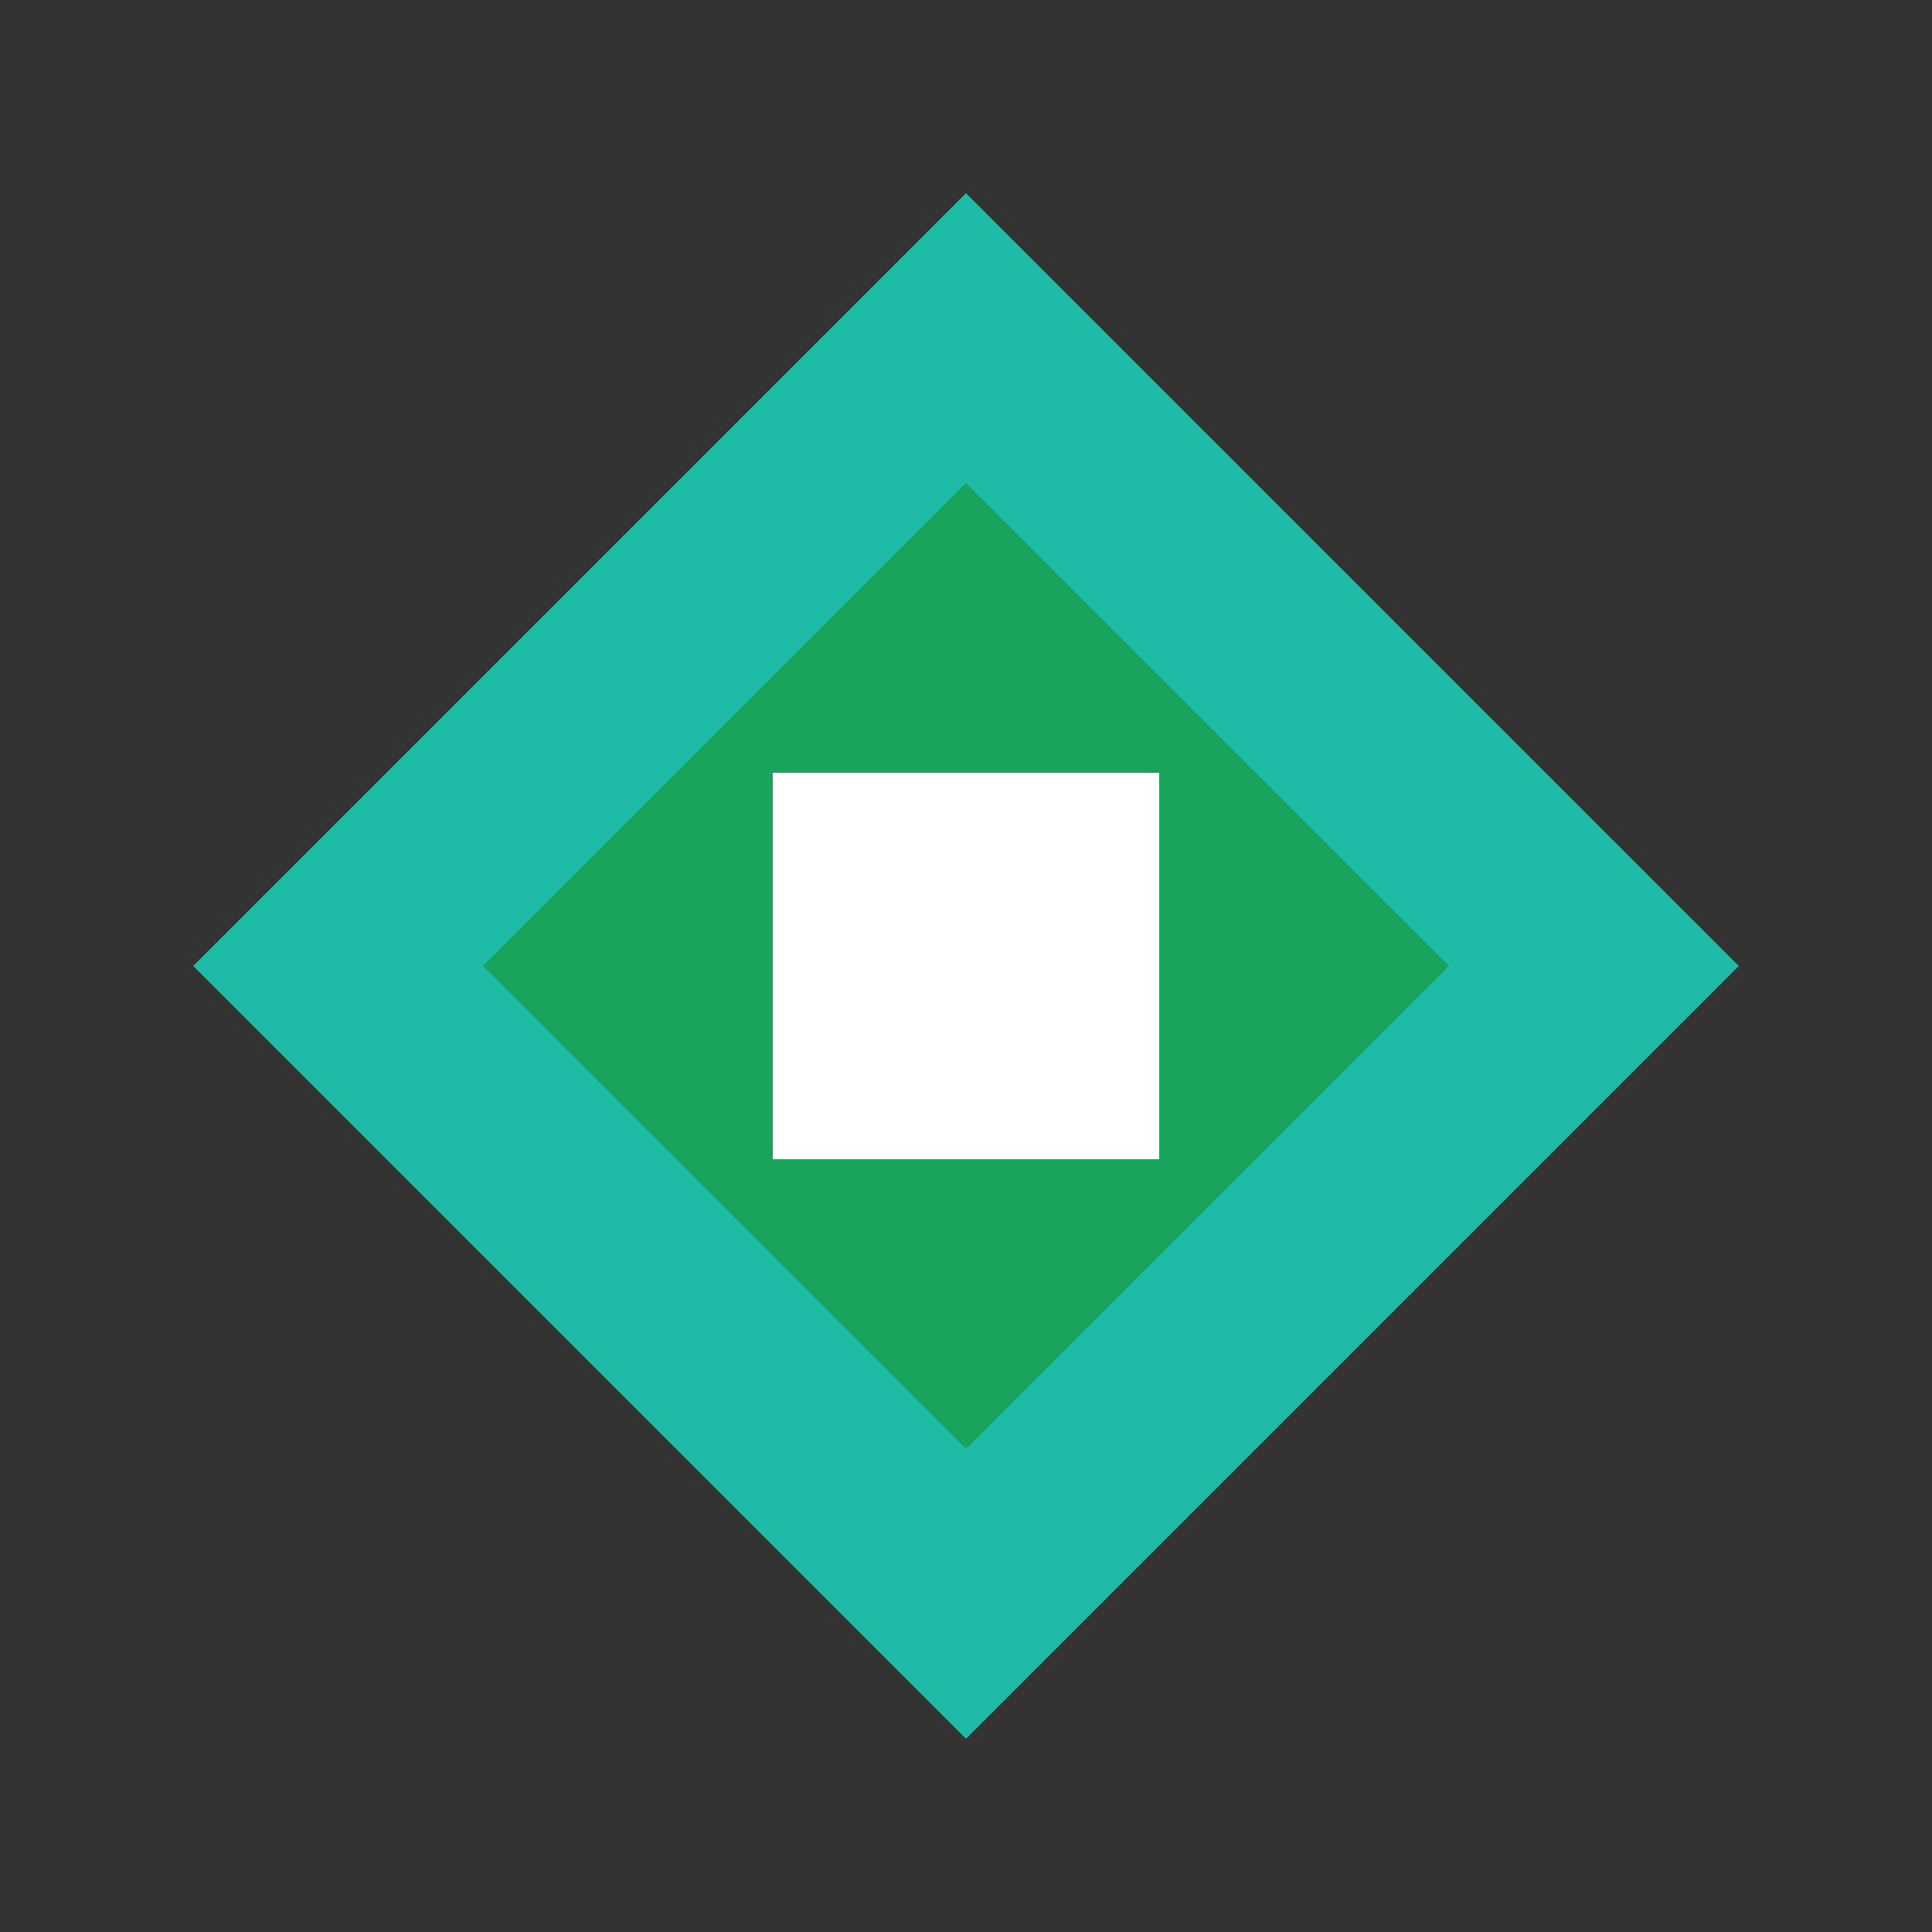 <svg xmlns="http://www.w3.org/2000/svg" width="200" height="200" viewBox="0 0 200 200">
  <rect x="0" y="0" width="200" height="200" fill="#333333" stroke="none"/>
  <style>
    .logo-teal { fill: #1EBBA6; }
    .logo-green { fill: #19A45E; }
  </style>
  <g transform="translate(20, 20)">
    <!-- Diamond shape with QBitX colors -->
    <polygon class="logo-teal" points="80,0 160,80 80,160 0,80" />
    <polygon class="logo-green" points="80,30 130,80 80,130 30,80" />
    <!-- Center cutout -->
    <rect x="60" y="60" width="40" height="40" fill="white" />
  </g>
</svg> 